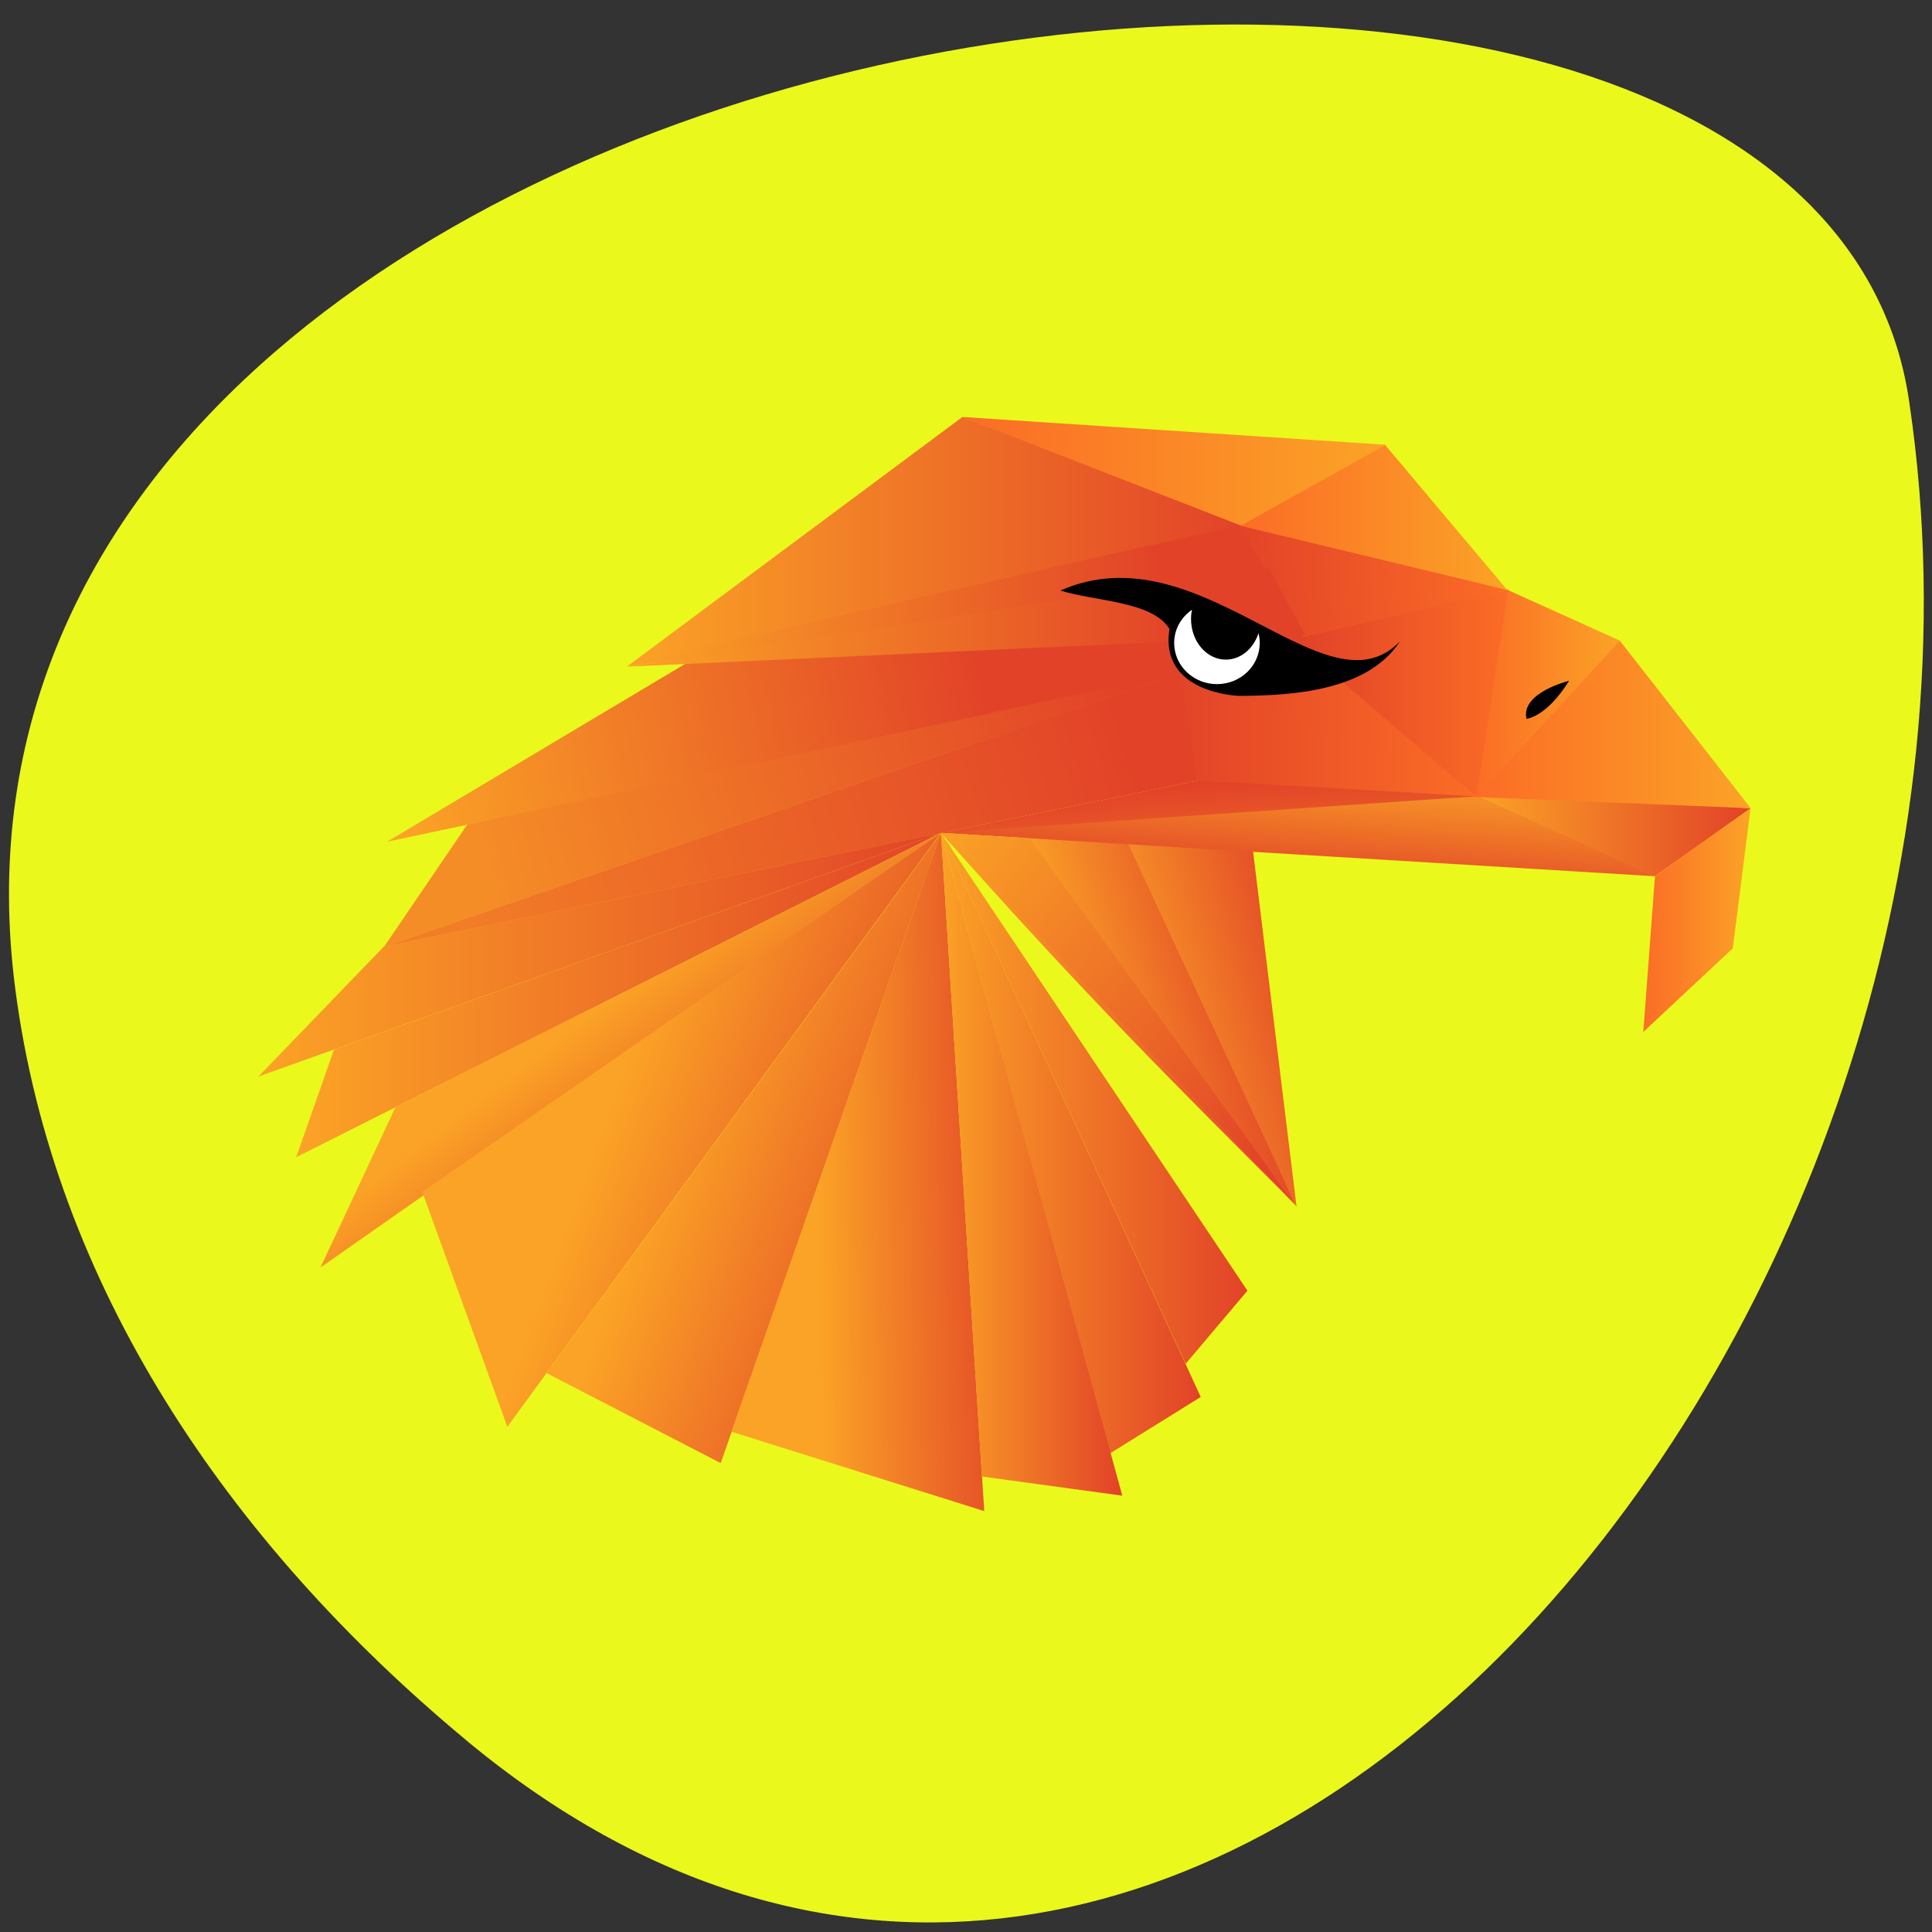 <svg xmlns="http://www.w3.org/2000/svg" viewBox="0 0 48 48" xmlns:xlink="http://www.w3.org/1999/xlink"><rect x="0" y="0" width="48" height="48" fill="#333333" stroke="none"/><defs><linearGradient id="L" gradientUnits="userSpaceOnUse" x1="3.523" x2="48.48" gradientTransform="matrix(0.356 0 0 0.343 6.104 -59.67)" xlink:href="#0"/><linearGradient id="K" gradientUnits="userSpaceOnUse" x1="16.496" y1="237.63" x2="61.74" y2="225.77" gradientTransform="matrix(0.356 0 0 0.343 6.104 -59.67)" xlink:href="#6"/><linearGradient id="U" gradientUnits="userSpaceOnUse" x1="47.42" y1="235.04" x2="72.949" y2="255.89" gradientTransform="matrix(0.356 0 0 0.343 6.104 -59.67)" xlink:href="#0"/><linearGradient id="J" gradientUnits="userSpaceOnUse" x1="48.48" x2="73.23" gradientTransform="matrix(0.356 0 0 0.343 6.104 -59.67)" xlink:href="#0"/><linearGradient id="H" gradientUnits="userSpaceOnUse" x1="61.45" y1="227.84" x2="14.901" y2="241.24" gradientTransform="matrix(0.356 0 0 0.343 6.104 -59.67)"><stop stop-color="#e24328"/><stop offset="1" stop-color="#f27d27"/></linearGradient><linearGradient id="G" gradientUnits="userSpaceOnUse" x1="26.596" x2="63.58" gradientTransform="matrix(0.356 0 0 0.343 6.104 -59.67)" xlink:href="#0"/><linearGradient id="I" gradientUnits="userSpaceOnUse" x1="75.13" y1="243.54" x2="74.07" y2="230.31" gradientTransform="matrix(0.356 0 0 0.343 6.104 -59.67)" xlink:href="#0"/><linearGradient id="M" gradientUnits="userSpaceOnUse" x1="26.3" y1="245.56" x2="35.964" y2="257.66" gradientTransform="matrix(0.356 0 0 0.343 6.104 -59.67)" xlink:href="#0"/><linearGradient id="T" gradientUnits="userSpaceOnUse" x1="26.04" x2="64.63" gradientTransform="matrix(0.358 0 0 0.377 6.261 -68.04)" xlink:href="#0"/><linearGradient id="S" gradientUnits="userSpaceOnUse" x1="48.48" x2="61.05" gradientTransform="matrix(0.356 0 0 0.343 6.104 -59.67)" xlink:href="#0"/><linearGradient id="N" gradientUnits="userSpaceOnUse" x1="27.381" y1="248.74" x2="48.48" y2="256.11" gradientTransform="matrix(0.356 0 0 0.343 6.104 -59.67)" xlink:href="#0"/><linearGradient id="R" gradientUnits="userSpaceOnUse" x1="39.89" y1="259.6" x2="53.6" y2="259.3" gradientTransform="matrix(0.356 0 0 0.343 6.104 -59.67)" xlink:href="#0"/><linearGradient id="P" gradientUnits="userSpaceOnUse" x1="30.484" y1="253.4" x2="50.922" y2="260.44" gradientTransform="matrix(0.356 0 0 0.343 6.104 -59.67)" xlink:href="#0"/><linearGradient id="O" gradientUnits="userSpaceOnUse" x1="48.48" x2="69.858" gradientTransform="matrix(0.356 0 0 0.343 6.104 -59.67)" xlink:href="#0"/><linearGradient id="Q" gradientUnits="userSpaceOnUse" x1="48.48" x2="66.6" gradientTransform="matrix(0.356 0 0 0.343 6.104 -59.67)" xlink:href="#0"/><linearGradient id="F" gradientUnits="userSpaceOnUse" x1="64.735" x2="85.81" gradientTransform="matrix(0.356 0 0 0.343 6.104 -59.67)" xlink:href="#4"/><linearGradient id="5" gradientUnits="userSpaceOnUse" x1="85.81" x2="95.85" gradientTransform="matrix(0.356 0 0 0.343 6.104 -59.67)"><stop stop-color="#fb6c26"/><stop offset="1" stop-color="#fba326"/></linearGradient><linearGradient id="4" gradientUnits="userSpaceOnUse" x1="65.12" x2="85.81" gradientTransform="matrix(0.356 0 0 0.343 6.104 -59.67)"><stop stop-color="#e24328"/><stop offset="1" stop-color="#fb6c26"/></linearGradient><linearGradient id="E" gradientUnits="userSpaceOnUse" x1="73.838" x2="87.966" gradientTransform="matrix(0.356 0 0 0.343 6.104 -59.67)" xlink:href="#4"/><linearGradient id="3" gradientUnits="userSpaceOnUse" x1="61.1" y1="248.06" x2="74.77" y2="244.54" gradientTransform="matrix(0.356 0 0 0.343 6.104 -59.67)" xlink:href="#0"/><linearGradient id="1" gradientUnits="userSpaceOnUse" x1="85.81" x2="104.94" gradientTransform="matrix(0.356 0 0 0.343 6.104 -59.67)" xlink:href="#0"/><linearGradient id="0" gradientUnits="userSpaceOnUse" x1="0.897" x2="48.48" gradientTransform="matrix(0.356 0 0 0.343 6.104 -59.67)"><stop stop-color="#fba326"/><stop offset="1" stop-color="#e24328"/></linearGradient><linearGradient id="2" gradientUnits="userSpaceOnUse" x1="58.06" y1="251.44" x2="71.19" y2="248.06" gradientTransform="matrix(0.356 0 0 0.343 6.104 -59.67)" xlink:href="#0"/><linearGradient id="6" gradientUnits="userSpaceOnUse" x1="85.18" y1="232.12" x2="84.58" y2="238.93" gradientTransform="matrix(0.356 0 0 0.343 6.104 -59.67)"><stop stop-color="#f58d27"/><stop offset="1" stop-color="#e24328"/></linearGradient><linearGradient id="D" gradientUnits="userSpaceOnUse" x1="69.22" y1="217.45" x2="87.966" y2="216.33" gradientTransform="matrix(0.356 0 0 0.343 6.104 -59.67)" xlink:href="#4"/><linearGradient id="C" gradientUnits="userSpaceOnUse" x1="26.596" x2="69.49" gradientTransform="matrix(0.356 0 0 0.343 6.104 -59.67)" xlink:href="#0"/><linearGradient id="7" gradientUnits="userSpaceOnUse" x1="9.925" y1="229" x2="50.969" y2="221.48" gradientTransform="matrix(0.356 0 0 0.343 6.104 -59.67)" xlink:href="#0"/><linearGradient id="B" gradientUnits="userSpaceOnUse" x1="49.973" x2="79.5" gradientTransform="matrix(0.356 0 0 0.343 6.104 -59.67)" xlink:href="#5"/><linearGradient id="9" gradientUnits="userSpaceOnUse" x1="97.46" x2="104.94" gradientTransform="matrix(0.356 0 0 0.343 6.104 -59.67)" xlink:href="#5"/><linearGradient id="8" gradientUnits="userSpaceOnUse" x1="85.81" x2="104.94" gradientTransform="matrix(0.356 0 0 0.343 6.104 -59.67)" xlink:href="#5"/><linearGradient id="A" gradientUnits="userSpaceOnUse" x1="69.16" x2="87.966" gradientTransform="matrix(0.356 0 0 0.343 6.104 -59.67)" xlink:href="#5"/></defs><path d="m 11.563 43.22 c 18.13 15.09 39.25 -10.363 35.875 -33.21 c -2.398 -17.03 -50.27 -10.18 -47.06 14.547 c 0.953 7.359 5.27 13.742 11.188 18.664" fill="#eaf81c"/><path d="m 23.379 20.691 l -13.84 2.824 l -3.117 3.23" fill="url(#0)"/><path d="m 36.04 19.578 l 7.453 0.504 l -2.379 1.691" fill="url(#1)"/><path d="m 28.12 20.941 l 4.082 9.02 l -6.777 -9.184" fill="url(#2)"/><path d="m 31.1 20.895 l 1.113 9.09 l -4.336 -9.348" fill="url(#3)"/><path d="m 29.3 16.75 l 7.41 3.094 l -4.301 -4.02" fill="url(#4)"/><path d="m 40.25 15.918 l -3.617 3.957 l 0.813 -5.223" fill="url(#5)"/><path d="m 41.11 21.77 l -4.461 -2.02 l -13.414 0.934" fill="url(#6)"/><path d="m 9.621 20.91 l 7.426 -4.43 l 19.14 -1.176" fill="url(#7)"/><path d="m 43.496 20.08 l -3.254 -4.164 l -3.563 3.887" fill="url(#8)"/><path d="m 40.828 25.637 l 0.289 -3.863 l 2.375 -1.691 l -0.441 3.477 l -2.223 2.078" fill="url(#9)"/><path d="m 37.445 14.656 l -3.035 -3.605 l -3.773 2.031" fill="url(#A)"/><path d="m 23.902 10.359 l 6.867 2.734 l 3.66 -2.043" fill="url(#B)"/><path d="m 15.578 16.559 l 8.332 -6.199 l 6.934 2.703" fill="url(#C)"/><path d="m 37.445 14.656 l -5.059 1.227 l -1.598 -2.828" fill="url(#D)"/><path d="m 37.477 14.645 l -5.344 1.242 l 4.543 3.914" fill="url(#E)"/><path d="m 29.707 19.398 l 7.117 0.41 l -7.527 -3.098" fill="url(#F)"/><path d="m 31.535 14.332 l -15.953 2.227 c 0.953 -0.313 15.227 -3.512 15.227 -3.512" fill="url(#G)"/><path d="m 29.746 19.398 l -20.21 4.121 l 19.781 -6.813" fill="url(#H)"/><path d="m 23.398 20.691 l 6.379 -1.301 l 6.887 0.395" fill="url(#I)"/><path d="m 23.379 20.691 l 8.816 9.254 c -2.984 -2.988 -5.16 -5.133 -8.816 -9.254" fill="url(#J)"/><path d="m 29.32 16.715 l -17.711 3.77 l -2.066 3.035" fill="url(#K)"/><path d="m 7.359 28.75 l 16.02 -8.06 l -15.08 5.387" fill="url(#L)"/><path d="m 7.961 31.492 l 1.863 -3.98 l 13.551 -6.82" fill="url(#M)"/><path d="m 12.605 35.449 l -2.113 -5.836 l 12.883 -8.922" fill="url(#N)"/><path d="m 32.2 29.945 l -1.387 1.844 l -7.43 -11.1" fill="url(#J)"/><path d="m 29.457 33.883 l -6.078 -13.191 l 7.613 11.375" fill="url(#O)"/><path d="m 17.906 36.35 l -4.324 -2.234 l 9.797 -13.422" fill="url(#P)"/><path d="m 29.832 34.707 l -6.453 -14.02 l 4.199 15.422" fill="url(#Q)"/><path d="m 23.379 20.691 l 1.074 16.852 l -6.281 -1.973" fill="url(#R)"/><path d="m 23.379 20.691 l 1.016 15.992 l 3.488 0.477" fill="url(#S)"/><path d="m 31.527 14.11 l 0.906 1.676 l -16.848 0.777" fill="url(#T)"/><path d="m 26.344 14.672 c 3.488 -1.539 6.59 3.18 8.438 1.262 c -0.805 1.238 -2.68 1.348 -3.988 1.355 c 0 0 -2 -0.047 -1.738 -1.664 c -0.434 -0.691 -1.809 -0.676 -2.711 -0.953"/><path d="m 29.613 15.15 c -0.277 0.191 -0.441 0.496 -0.441 0.824 c 0 0.566 0.477 1.023 1.063 1.023 c 0.586 0 1.063 -0.457 1.063 -1.023 c 0 -0.082 -0.012 -0.164 -0.031 -0.242 c -0.129 0.395 -0.449 0.656 -0.813 0.656 c -0.477 0 -0.863 -0.453 -0.863 -1.01 c 0 -0.078 0.008 -0.156 0.023 -0.23" fill="#fff"/><path d="m 38.984 16.914 c 0 0 -1.207 0.293 -1.059 0.945 c 0 0 0.492 -0.035 1.059 -0.945"/><path d="m 25.574 20.828 l 6.629 9.133 l -8.836 -9.27" fill="url(#U)"/></svg>